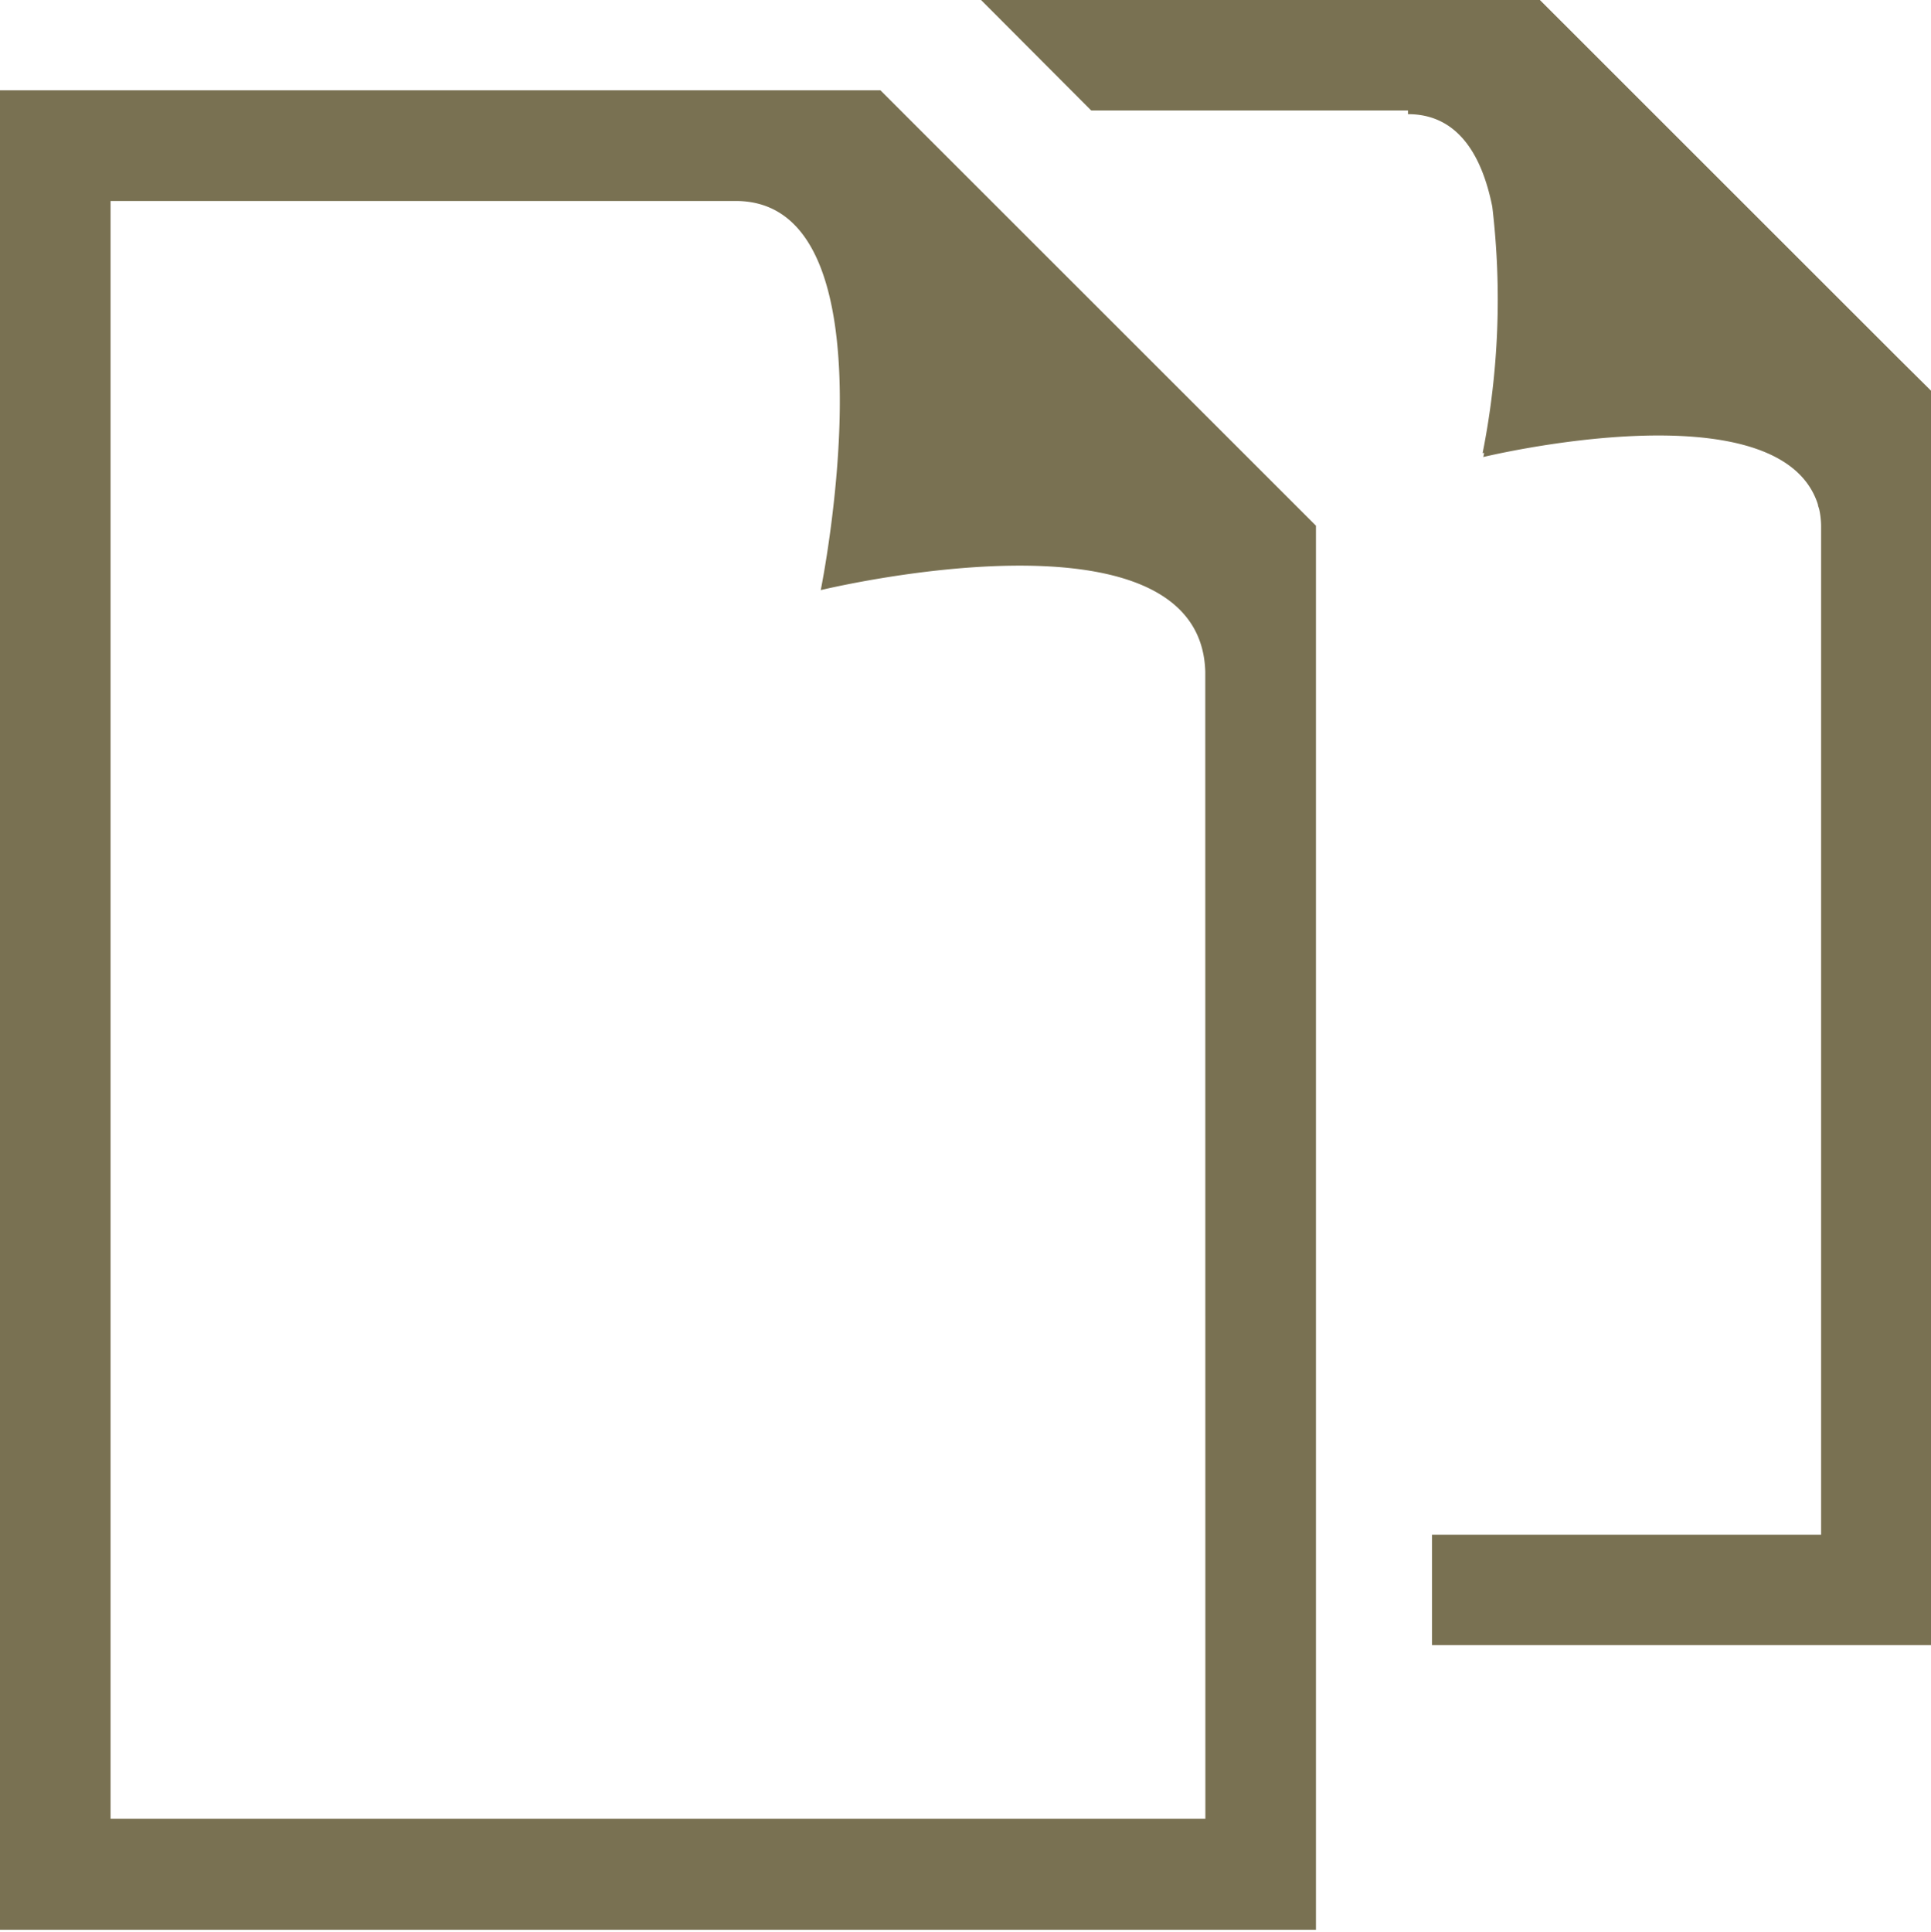 <svg xmlns="http://www.w3.org/2000/svg" width="19.996" height="20" viewBox="0 0 19.996 20"><defs><style>.a{fill:none;}.b{fill:#797152;}</style></defs><g transform="translate(0)"><rect class="a" width="19.996" height="20" transform="translate(0 0)"/><path class="b" d="M9.452,1.289,9.117.954H0V20H13.627V5.462l-.335-.335Zm3.03,17.562H1.145V2.1H7.619c1.7,0,.88,4.029.88,4.029s3.932-.956,3.982.846ZM19.662,3.733,15.946.019H10.159L11.3,1.163H14.58c0,.013,0,.025,0,.038.51,0,.764.414.873.958a8.161,8.161,0,0,1-.1,2.551l.016,0-.009.041s3.069-.746,3.465.491c0,.013.007.028.011.041s.006.028.009.041a.907.907,0,0,1,.013.134V15.909H14.829v1.144H20V4.068Z" transform="translate(0 -0.019)"/></g></svg>